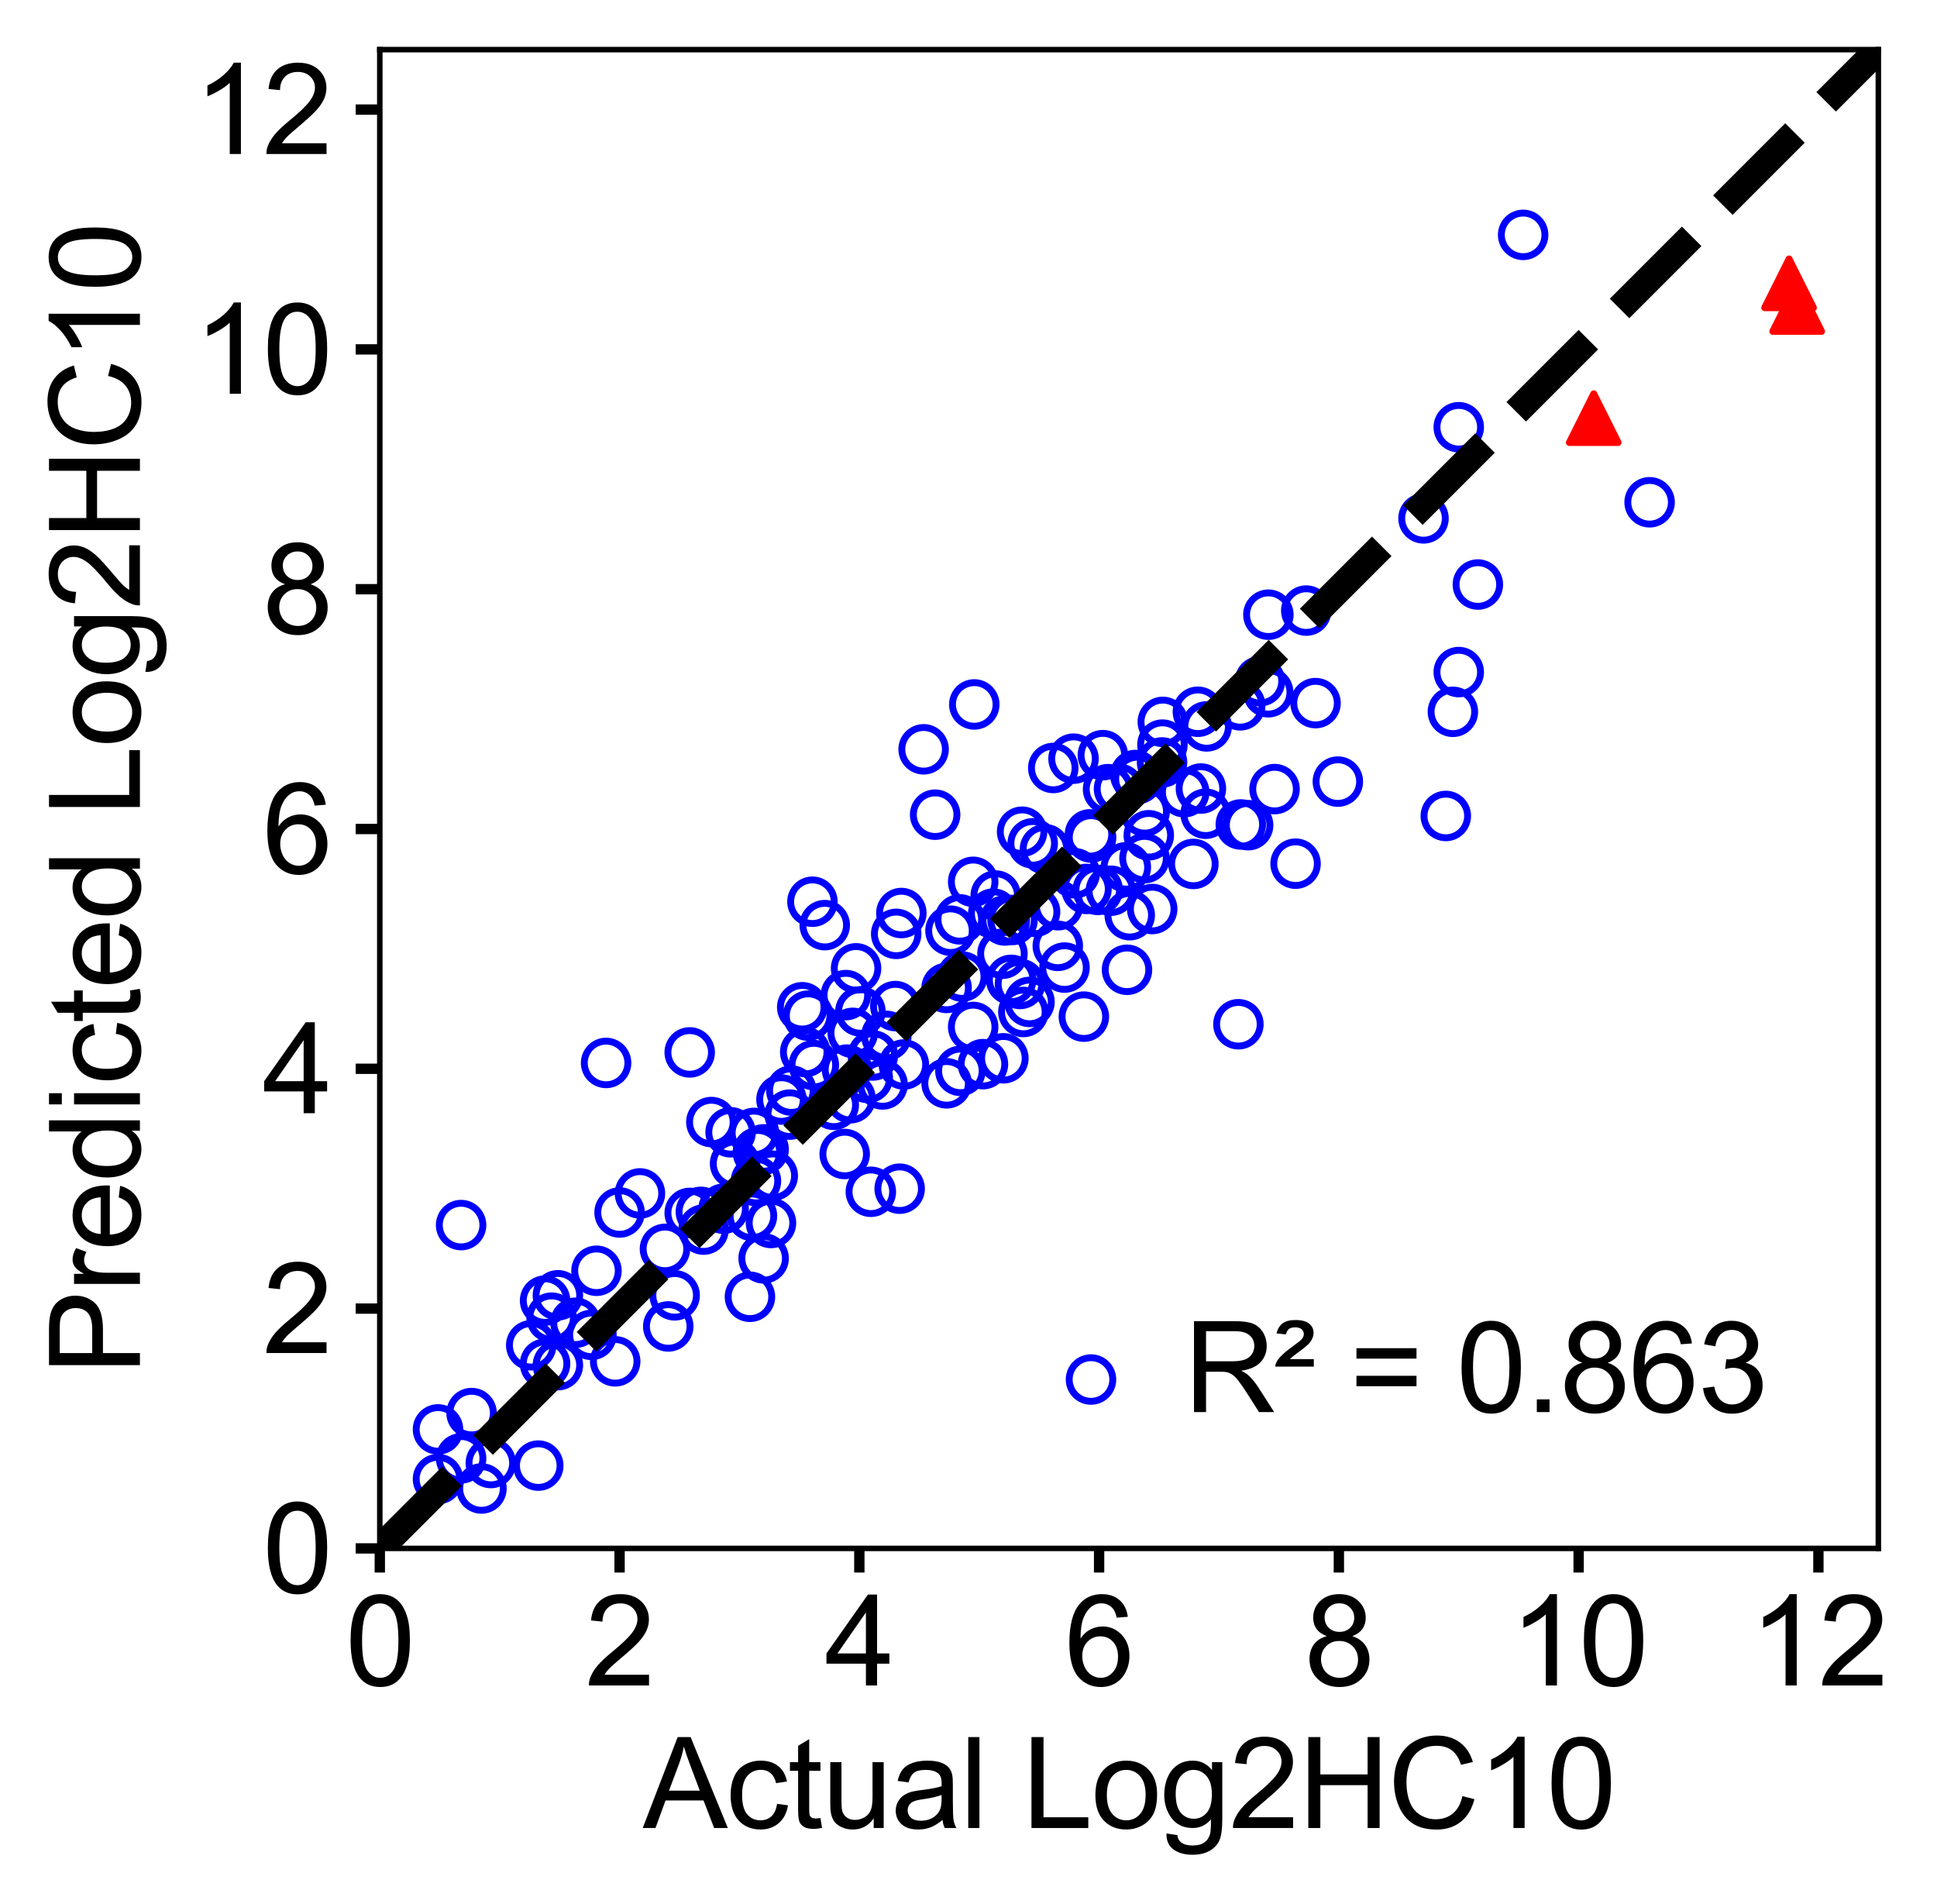 <?xml version="1.0" encoding="utf-8" standalone="no"?>
<!DOCTYPE svg PUBLIC "-//W3C//DTD SVG 1.1//EN"
  "http://www.w3.org/Graphics/SVG/1.1/DTD/svg11.dtd">
<svg height="276.193pt" version="1.1" viewBox="0 0 281.063 276.193" width="281.063pt" xmlns="http://www.w3.org/2000/svg" xmlns:xlink="http://www.w3.org/1999/xlink">
 <defs>
  <style type="text/css">*{stroke-linecap:butt;stroke-linejoin:round;}</style>
 </defs>
 <g id="figure_1">
  <g id="patch_1">
   <path d="M 0 276.193 
L 281.063 276.193 
L 281.063 0 
L 0 0 
z
" style="fill:#ffffff;"/>
  </g>
  <g id="axes_1">
   <g id="patch_2">
    <path d="M 55.111 224.64 
L 272.551 224.64 
L 272.551 7.2 
L 55.111 7.2 
z
" style="fill:#ffffff;"/>
   </g>
   <g id="PathCollection_1">
    <defs>
     <path d="M 0 3.162 
C 0.839 3.162 1.643 2.829 2.236 2.236 
C 2.829 1.643 3.162 0.839 3.162 -0 
C 3.162 -0.839 2.829 -1.643 2.236 -2.236 
C 1.643 -2.829 0.839 -3.162 0 -3.162 
C -0.839 -3.162 -1.643 -2.829 -2.236 -2.236 
C -2.829 -1.643 -3.162 -0.839 -3.162 0 
C -3.162 0.839 -2.829 1.643 -2.236 2.236 
C -1.643 2.829 -0.839 3.162 0 3.162 
z
" id="C0_0_8c7df7392a"/>
    </defs>
    <g clip-path="url(#pe5df6d14c7)">
     <use style="fill:none;stroke:#0000ff;" x="144.479" xlink:href="#C0_0_8c7df7392a" y="129.925"/>
    </g>
    <g clip-path="url(#pe5df6d14c7)">
     <use style="fill:none;stroke:#0000ff;" x="134.017" xlink:href="#C0_0_8c7df7392a" y="108.708"/>
    </g>
    <g clip-path="url(#pe5df6d14c7)">
     <use style="fill:none;stroke:#0000ff;" x="103.218" xlink:href="#C0_0_8c7df7392a" y="162.785"/>
    </g>
    <g clip-path="url(#pe5df6d14c7)">
     <use style="fill:none;stroke:#0000ff;" x="68.428" xlink:href="#C0_0_8c7df7392a" y="205.005"/>
    </g>
    <g clip-path="url(#pe5df6d14c7)">
     <use style="fill:none;stroke:#0000ff;" x="189.54" xlink:href="#C0_0_8c7df7392a" y="88.582"/>
    </g>
    <g clip-path="url(#pe5df6d14c7)">
     <use style="fill:none;stroke:#0000ff;" x="148.49" xlink:href="#C0_0_8c7df7392a" y="146.815"/>
    </g>
    <g clip-path="url(#pe5df6d14c7)">
     <use style="fill:none;stroke:#0000ff;" x="86.551" xlink:href="#C0_0_8c7df7392a" y="184.361"/>
    </g>
    <g clip-path="url(#pe5df6d14c7)">
     <use style="fill:none;stroke:#0000ff;" x="209.791" xlink:href="#C0_0_8c7df7392a" y="118.378"/>
    </g>
    <g clip-path="url(#pe5df6d14c7)">
     <use style="fill:none;stroke:#0000ff;" x="117.887" xlink:href="#C0_0_8c7df7392a" y="130.821"/>
    </g>
    <g clip-path="url(#pe5df6d14c7)">
     <use style="fill:none;stroke:#0000ff;" x="63.555" xlink:href="#C0_0_8c7df7392a" y="214.582"/>
    </g>
    <g clip-path="url(#pe5df6d14c7)">
     <use style="fill:none;stroke:#0000ff;" x="157.27" xlink:href="#C0_0_8c7df7392a" y="147.492"/>
    </g>
    <g clip-path="url(#pe5df6d14c7)">
     <use style="fill:none;stroke:#0000ff;" x="78.106" xlink:href="#C0_0_8c7df7392a" y="212.626"/>
    </g>
    <g clip-path="url(#pe5df6d14c7)">
     <use style="fill:none;stroke:#0000ff;" x="206.553" xlink:href="#C0_0_8c7df7392a" y="75.206"/>
    </g>
    <g clip-path="url(#pe5df6d14c7)">
     <use style="fill:none;stroke:#0000ff;" x="210.816" xlink:href="#C0_0_8c7df7392a" y="103.269"/>
    </g>
    <g clip-path="url(#pe5df6d14c7)">
     <use style="fill:none;stroke:#0000ff;" x="142.63" xlink:href="#C0_0_8c7df7392a" y="154.384"/>
    </g>
    <g clip-path="url(#pe5df6d14c7)">
     <use style="fill:none;stroke:#0000ff;" x="211.668" xlink:href="#C0_0_8c7df7392a" y="61.981"/>
    </g>
    <g clip-path="url(#pe5df6d14c7)">
     <use style="fill:none;stroke:#0000ff;" x="211.668" xlink:href="#C0_0_8c7df7392a" y="97.504"/>
    </g>
    <g clip-path="url(#pe5df6d14c7)">
     <use style="fill:none;stroke:#0000ff;" x="163.927" xlink:href="#C0_0_8c7df7392a" y="132.775"/>
    </g>
    <g clip-path="url(#pe5df6d14c7)">
     <use style="fill:none;stroke:#0000ff;" x="159.286" xlink:href="#C0_0_8c7df7392a" y="129.106"/>
    </g>
    <g clip-path="url(#pe5df6d14c7)">
     <use style="fill:none;stroke:#0000ff;" x="109.689" xlink:href="#C0_0_8c7df7392a" y="171.346"/>
    </g>
    <g clip-path="url(#pe5df6d14c7)">
     <use style="fill:none;stroke:#0000ff;" x="66.906" xlink:href="#C0_0_8c7df7392a" y="211.573"/>
    </g>
    <g clip-path="url(#pe5df6d14c7)">
     <use style="fill:none;stroke:#0000ff;" x="181.108" xlink:href="#C0_0_8c7df7392a" y="119.715"/>
    </g>
    <g clip-path="url(#pe5df6d14c7)">
     <use style="fill:none;stroke:#0000ff;" x="120.98" xlink:href="#C0_0_8c7df7392a" y="160.287"/>
    </g>
    <g clip-path="url(#pe5df6d14c7)">
     <use style="fill:none;stroke:#0000ff;" x="71.219" xlink:href="#C0_0_8c7df7392a" y="212.251"/>
    </g>
    <g clip-path="url(#pe5df6d14c7)">
     <use style="fill:none;stroke:#0000ff;" x="179.694" xlink:href="#C0_0_8c7df7392a" y="148.596"/>
    </g>
    <g clip-path="url(#pe5df6d14c7)">
     <use style="fill:none;stroke:#0000ff;" x="151.627" xlink:href="#C0_0_8c7df7392a" y="123.2"/>
    </g>
    <g clip-path="url(#pe5df6d14c7)">
     <use style="fill:none;stroke:#0000ff;" x="141.371" xlink:href="#C0_0_8c7df7392a" y="102.198"/>
    </g>
    <g clip-path="url(#pe5df6d14c7)">
     <use style="fill:none;stroke:#0000ff;" x="187.99" xlink:href="#C0_0_8c7df7392a" y="125.3"/>
    </g>
    <g clip-path="url(#pe5df6d14c7)">
     <use style="fill:none;stroke:#0000ff;" x="146.923" xlink:href="#C0_0_8c7df7392a" y="133.463"/>
    </g>
    <g clip-path="url(#pe5df6d14c7)">
     <use style="fill:none;stroke:#0000ff;" x="153.537" xlink:href="#C0_0_8c7df7392a" y="131.326"/>
    </g>
    <g clip-path="url(#pe5df6d14c7)">
     <use style="fill:none;stroke:#0000ff;" x="106.661" xlink:href="#C0_0_8c7df7392a" y="168.817"/>
    </g>
    <g clip-path="url(#pe5df6d14c7)">
     <use style="fill:none;stroke:#0000ff;" x="118.092" xlink:href="#C0_0_8c7df7392a" y="154.521"/>
    </g>
    <g clip-path="url(#pe5df6d14c7)">
     <use style="fill:none;stroke:#0000ff;" x="139.356" xlink:href="#C0_0_8c7df7392a" y="155.361"/>
    </g>
    <g clip-path="url(#pe5df6d14c7)">
     <use style="fill:none;stroke:#0000ff;" x="137.916" xlink:href="#C0_0_8c7df7392a" y="135.023"/>
    </g>
    <g clip-path="url(#pe5df6d14c7)">
     <use style="fill:none;stroke:#0000ff;" x="158.154" xlink:href="#C0_0_8c7df7392a" y="121.044"/>
    </g>
    <g clip-path="url(#pe5df6d14c7)">
     <use style="fill:none;stroke:#0000ff;" x="79.091" xlink:href="#C0_0_8c7df7392a" y="188.685"/>
    </g>
    <g clip-path="url(#pe5df6d14c7)">
     <use style="fill:none;stroke:#0000ff;" x="89.266" xlink:href="#C0_0_8c7df7392a" y="197.501"/>
    </g>
    <g clip-path="url(#pe5df6d14c7)">
     <use style="fill:none;stroke:#0000ff;" x="137.354" xlink:href="#C0_0_8c7df7392a" y="143.328"/>
    </g>
    <g clip-path="url(#pe5df6d14c7)">
     <use style="fill:none;stroke:#0000ff;" x="119.673" xlink:href="#C0_0_8c7df7392a" y="134.217"/>
    </g>
    <g clip-path="url(#pe5df6d14c7)">
     <use style="fill:none;stroke:#0000ff;" x="126.361" xlink:href="#C0_0_8c7df7392a" y="172.901"/>
    </g>
    <g clip-path="url(#pe5df6d14c7)">
     <use style="fill:none;stroke:#0000ff;" x="174.942" xlink:href="#C0_0_8c7df7392a" y="118.055"/>
    </g>
    <g clip-path="url(#pe5df6d14c7)">
     <use style="fill:none;stroke:#0000ff;" x="166.692" xlink:href="#C0_0_8c7df7392a" y="121.178"/>
    </g>
    <g clip-path="url(#pe5df6d14c7)">
     <use style="fill:none;stroke:#0000ff;" x="160.026" xlink:href="#C0_0_8c7df7392a" y="109.556"/>
    </g>
    <g clip-path="url(#pe5df6d14c7)">
     <use style="fill:none;stroke:#0000ff;" x="149.85" xlink:href="#C0_0_8c7df7392a" y="122.347"/>
    </g>
    <g clip-path="url(#pe5df6d14c7)">
     <use style="fill:none;stroke:#0000ff;" x="145.798" xlink:href="#C0_0_8c7df7392a" y="133.54"/>
    </g>
    <g clip-path="url(#pe5df6d14c7)">
     <use style="fill:none;stroke:#0000ff;" x="131.155" xlink:href="#C0_0_8c7df7392a" y="154.435"/>
    </g>
    <g clip-path="url(#pe5df6d14c7)">
     <use style="fill:none;stroke:#0000ff;" x="184.014" xlink:href="#C0_0_8c7df7392a" y="100.431"/>
    </g>
    <g clip-path="url(#pe5df6d14c7)">
     <use style="fill:none;stroke:#0000ff;" x="179.955" xlink:href="#C0_0_8c7df7392a" y="102.327"/>
    </g>
    <g clip-path="url(#pe5df6d14c7)">
     <use style="fill:none;stroke:#0000ff;" x="152.831" xlink:href="#C0_0_8c7df7392a" y="111.418"/>
    </g>
    <g clip-path="url(#pe5df6d14c7)">
     <use style="fill:none;stroke:#0000ff;" x="128.063" xlink:href="#C0_0_8c7df7392a" y="157.328"/>
    </g>
    <g clip-path="url(#pe5df6d14c7)">
     <use style="fill:none;stroke:#0000ff;" x="214.44" xlink:href="#C0_0_8c7df7392a" y="84.802"/>
    </g>
    <g clip-path="url(#pe5df6d14c7)">
     <use style="fill:none;stroke:#0000ff;" x="239.361" xlink:href="#C0_0_8c7df7392a" y="72.868"/>
    </g>
    <g clip-path="url(#pe5df6d14c7)">
     <use style="fill:none;stroke:#0000ff;" x="221.01" xlink:href="#C0_0_8c7df7392a" y="34.074"/>
    </g>
    <g clip-path="url(#pe5df6d14c7)">
     <use style="fill:none;stroke:#0000ff;" x="144.12" xlink:href="#C0_0_8c7df7392a" y="132.546"/>
    </g>
    <g clip-path="url(#pe5df6d14c7)">
     <use style="fill:none;stroke:#0000ff;" x="117.262" xlink:href="#C0_0_8c7df7392a" y="147.349"/>
    </g>
    <g clip-path="url(#pe5df6d14c7)">
     <use style="fill:none;stroke:#0000ff;" x="130.789" xlink:href="#C0_0_8c7df7392a" y="132.461"/>
    </g>
    <g clip-path="url(#pe5df6d14c7)">
     <use style="fill:none;stroke:#0000ff;" x="124.217" xlink:href="#C0_0_8c7df7392a" y="140.485"/>
    </g>
    <g clip-path="url(#pe5df6d14c7)">
     <use style="fill:none;stroke:#0000ff;" x="114.595" xlink:href="#C0_0_8c7df7392a" y="161.706"/>
    </g>
    <g clip-path="url(#pe5df6d14c7)">
     <use style="fill:none;stroke:#0000ff;" x="153.487" xlink:href="#C0_0_8c7df7392a" y="137.224"/>
    </g>
    <g clip-path="url(#pe5df6d14c7)">
     <use style="fill:none;stroke:#0000ff;" x="100.077" xlink:href="#C0_0_8c7df7392a" y="175.968"/>
    </g>
    <g clip-path="url(#pe5df6d14c7)">
     <use style="fill:none;stroke:#0000ff;" x="110.804" xlink:href="#C0_0_8c7df7392a" y="182.56"/>
    </g>
    <g clip-path="url(#pe5df6d14c7)">
     <use style="fill:none;stroke:#0000ff;" x="161.188" xlink:href="#C0_0_8c7df7392a" y="129.226"/>
    </g>
    <g clip-path="url(#pe5df6d14c7)">
     <use style="fill:none;stroke:#0000ff;" x="173.165" xlink:href="#C0_0_8c7df7392a" y="125.337"/>
    </g>
    <g clip-path="url(#pe5df6d14c7)">
     <use style="fill:none;stroke:#0000ff;" x="171.835" xlink:href="#C0_0_8c7df7392a" y="114.936"/>
    </g>
    <g clip-path="url(#pe5df6d14c7)">
     <use style="fill:none;stroke:#0000ff;" x="168.617" xlink:href="#C0_0_8c7df7392a" y="110.616"/>
    </g>
    <g clip-path="url(#pe5df6d14c7)">
     <use style="fill:none;stroke:#0000ff;" x="148.307" xlink:href="#C0_0_8c7df7392a" y="120.663"/>
    </g>
    <g clip-path="url(#pe5df6d14c7)">
     <use style="fill:none;stroke:#0000ff;" x="125.916" xlink:href="#C0_0_8c7df7392a" y="156.386"/>
    </g>
    <g clip-path="url(#pe5df6d14c7)">
     <use style="fill:none;stroke:#0000ff;" x="110.804" xlink:href="#C0_0_8c7df7392a" y="166.748"/>
    </g>
    <g clip-path="url(#pe5df6d14c7)">
     <use style="fill:none;stroke:#0000ff;" x="137.354" xlink:href="#C0_0_8c7df7392a" y="157.169"/>
    </g>
    <g clip-path="url(#pe5df6d14c7)">
     <use style="fill:none;stroke:#0000ff;" x="190.888" xlink:href="#C0_0_8c7df7392a" y="102.006"/>
    </g>
    <g clip-path="url(#pe5df6d14c7)">
     <use style="fill:none;stroke:#0000ff;" x="113.394" xlink:href="#C0_0_8c7df7392a" y="159.518"/>
    </g>
    <g clip-path="url(#pe5df6d14c7)">
     <use style="fill:none;stroke:#0000ff;" x="66.906" xlink:href="#C0_0_8c7df7392a" y="177.732"/>
    </g>
    <g clip-path="url(#pe5df6d14c7)">
     <use style="fill:none;stroke:#0000ff;" x="116.404" xlink:href="#C0_0_8c7df7392a" y="146.128"/>
    </g>
    <g clip-path="url(#pe5df6d14c7)">
     <use style="fill:none;stroke:#0000ff;" x="184.941" xlink:href="#C0_0_8c7df7392a" y="114.481"/>
    </g>
    <g clip-path="url(#pe5df6d14c7)">
     <use style="fill:none;stroke:#0000ff;" x="168.726" xlink:href="#C0_0_8c7df7392a" y="104.731"/>
    </g>
    <g clip-path="url(#pe5df6d14c7)">
     <use style="fill:none;stroke:#0000ff;" x="104.999" xlink:href="#C0_0_8c7df7392a" y="175.359"/>
    </g>
    <g clip-path="url(#pe5df6d14c7)">
     <use style="fill:none;stroke:#0000ff;" x="92.858" xlink:href="#C0_0_8c7df7392a" y="173.14"/>
    </g>
    <g clip-path="url(#pe5df6d14c7)">
     <use style="fill:none;stroke:#0000ff;" x="100.077" xlink:href="#C0_0_8c7df7392a" y="152.681"/>
    </g>
    <g clip-path="url(#pe5df6d14c7)">
     <use style="fill:none;stroke:#0000ff;" x="63.555" xlink:href="#C0_0_8c7df7392a" y="207.376"/>
    </g>
    <g clip-path="url(#pe5df6d14c7)">
     <use style="fill:none;stroke:#0000ff;" x="130.542" xlink:href="#C0_0_8c7df7392a" y="172.453"/>
    </g>
    <g clip-path="url(#pe5df6d14c7)">
     <use style="fill:none;stroke:#0000ff;" x="69.862" xlink:href="#C0_0_8c7df7392a" y="215.946"/>
    </g>
    <g clip-path="url(#pe5df6d14c7)">
     <use style="fill:none;stroke:#0000ff;" x="123.733" xlink:href="#C0_0_8c7df7392a" y="149.846"/>
    </g>
    <g clip-path="url(#pe5df6d14c7)">
     <use style="fill:none;stroke:#0000ff;" x="122.565" xlink:href="#C0_0_8c7df7392a" y="167.42"/>
    </g>
    <g clip-path="url(#pe5df6d14c7)">
     <use style="fill:none;stroke:#0000ff;" x="96.964" xlink:href="#C0_0_8c7df7392a" y="192.437"/>
    </g>
    <g clip-path="url(#pe5df6d14c7)">
     <use style="fill:none;stroke:#0000ff;" x="162.369" xlink:href="#C0_0_8c7df7392a" y="114.441"/>
    </g>
    <g clip-path="url(#pe5df6d14c7)">
     <use style="fill:none;stroke:#0000ff;" x="154.464" xlink:href="#C0_0_8c7df7392a" y="140.373"/>
    </g>
    <g clip-path="url(#pe5df6d14c7)">
     <use style="fill:none;stroke:#0000ff;" x="80.951" xlink:href="#C0_0_8c7df7392a" y="198.055"/>
    </g>
    <g clip-path="url(#pe5df6d14c7)">
     <use style="fill:none;stroke:#0000ff;" x="80.951" xlink:href="#C0_0_8c7df7392a" y="187.916"/>
    </g>
    <g clip-path="url(#pe5df6d14c7)">
     <use style="fill:none;stroke:#0000ff;" x="79.091" xlink:href="#C0_0_8c7df7392a" y="197.85"/>
    </g>
    <g clip-path="url(#pe5df6d14c7)">
     <use style="fill:none;stroke:#0000ff;" x="141.209" xlink:href="#C0_0_8c7df7392a" y="127.934"/>
    </g>
    <g clip-path="url(#pe5df6d14c7)">
     <use style="fill:none;stroke:#0000ff;" x="122.905" xlink:href="#C0_0_8c7df7392a" y="155.173"/>
    </g>
    <g clip-path="url(#pe5df6d14c7)">
     <use style="fill:none;stroke:#0000ff;" x="109.972" xlink:href="#C0_0_8c7df7392a" y="167.169"/>
    </g>
    <g clip-path="url(#pe5df6d14c7)">
     <use style="fill:none;stroke:#0000ff;" x="124.848" xlink:href="#C0_0_8c7df7392a" y="146.736"/>
    </g>
    <g clip-path="url(#pe5df6d14c7)">
     <use style="fill:none;stroke:#0000ff;" x="109.402" xlink:href="#C0_0_8c7df7392a" y="164.362"/>
    </g>
    <g clip-path="url(#pe5df6d14c7)">
     <use style="fill:none;stroke:#0000ff;" x="89.902" xlink:href="#C0_0_8c7df7392a" y="175.906"/>
    </g>
    <g clip-path="url(#pe5df6d14c7)">
     <use style="fill:none;stroke:#0000ff;" x="146.728" xlink:href="#C0_0_8c7df7392a" y="142.155"/>
    </g>
    <g clip-path="url(#pe5df6d14c7)">
     <use style="fill:none;stroke:#0000ff;" x="128.605" xlink:href="#C0_0_8c7df7392a" y="150.28"/>
    </g>
    <g clip-path="url(#pe5df6d14c7)">
     <use style="fill:none;stroke:#0000ff;" x="101.697" xlink:href="#C0_0_8c7df7392a" y="175.814"/>
    </g>
    <g clip-path="url(#pe5df6d14c7)">
     <use style="fill:none;stroke:#0000ff;" x="155.951" xlink:href="#C0_0_8c7df7392a" y="126.692"/>
    </g>
    <g clip-path="url(#pe5df6d14c7)">
     <use style="fill:none;stroke:#0000ff;" x="165.051" xlink:href="#C0_0_8c7df7392a" y="113.015"/>
    </g>
    <g clip-path="url(#pe5df6d14c7)">
     <use style="fill:none;stroke:#0000ff;" x="139.617" xlink:href="#C0_0_8c7df7392a" y="141.68"/>
    </g>
    <g clip-path="url(#pe5df6d14c7)">
     <use style="fill:none;stroke:#0000ff;" x="126.652" xlink:href="#C0_0_8c7df7392a" y="153.129"/>
    </g>
    <g clip-path="url(#pe5df6d14c7)">
     <use style="fill:none;stroke:#0000ff;" x="109.112" xlink:href="#C0_0_8c7df7392a" y="176.395"/>
    </g>
    <g clip-path="url(#pe5df6d14c7)">
     <use style="fill:none;stroke:#0000ff;" x="85.823" xlink:href="#C0_0_8c7df7392a" y="193.66"/>
    </g>
    <g clip-path="url(#pe5df6d14c7)">
     <use style="fill:none;stroke:#0000ff;" x="129.913" xlink:href="#C0_0_8c7df7392a" y="145.962"/>
    </g>
    <g clip-path="url(#pe5df6d14c7)">
     <use style="fill:none;stroke:#0000ff;" x="123.405" xlink:href="#C0_0_8c7df7392a" y="159.327"/>
    </g>
    <g clip-path="url(#pe5df6d14c7)">
     <use style="fill:none;stroke:#0000ff;" x="106.01" xlink:href="#C0_0_8c7df7392a" y="164.269"/>
    </g>
    <g clip-path="url(#pe5df6d14c7)">
     <use style="fill:none;stroke:#0000ff;" x="102.086" xlink:href="#C0_0_8c7df7392a" y="178.389"/>
    </g>
    <g clip-path="url(#pe5df6d14c7)">
     <use style="fill:none;stroke:#0000ff;" x="83.505" xlink:href="#C0_0_8c7df7392a" y="191.9"/>
    </g>
    <g clip-path="url(#pe5df6d14c7)">
     <use style="fill:none;stroke:#0000ff;" x="108.818" xlink:href="#C0_0_8c7df7392a" y="188.136"/>
    </g>
    <g clip-path="url(#pe5df6d14c7)">
     <use style="fill:none;stroke:#0000ff;" x="96.486" xlink:href="#C0_0_8c7df7392a" y="181.185"/>
    </g>
    <g clip-path="url(#pe5df6d14c7)">
     <use style="fill:none;stroke:#0000ff;" x="112.132" xlink:href="#C0_0_8c7df7392a" y="170.575"/>
    </g>
    <g clip-path="url(#pe5df6d14c7)">
     <use style="fill:none;stroke:#0000ff;" x="97.894" xlink:href="#C0_0_8c7df7392a" y="187.925"/>
    </g>
    <g clip-path="url(#pe5df6d14c7)">
     <use style="fill:none;stroke:#0000ff;" x="111.872" xlink:href="#C0_0_8c7df7392a" y="177.426"/>
    </g>
    <g clip-path="url(#pe5df6d14c7)">
     <use style="fill:none;stroke:#0000ff;" x="147.999" xlink:href="#C0_0_8c7df7392a" y="142.753"/>
    </g>
    <g clip-path="url(#pe5df6d14c7)">
     <use style="fill:none;stroke:#0000ff;" x="166.067" xlink:href="#C0_0_8c7df7392a" y="124.499"/>
    </g>
    <g clip-path="url(#pe5df6d14c7)">
     <use style="fill:none;stroke:#0000ff;" x="174.255" xlink:href="#C0_0_8c7df7392a" y="114.4"/>
    </g>
    <g clip-path="url(#pe5df6d14c7)">
     <use style="fill:none;stroke:#0000ff;" x="168.672" xlink:href="#C0_0_8c7df7392a" y="108.029"/>
    </g>
    <g clip-path="url(#pe5df6d14c7)">
     <use style="fill:none;stroke:#0000ff;" x="166.097" xlink:href="#C0_0_8c7df7392a" y="117.704"/>
    </g>
    <g clip-path="url(#pe5df6d14c7)">
     <use style="fill:none;stroke:#0000ff;" x="173.816" xlink:href="#C0_0_8c7df7392a" y="103.259"/>
    </g>
    <g clip-path="url(#pe5df6d14c7)">
     <use style="fill:none;stroke:#0000ff;" x="149.385" xlink:href="#C0_0_8c7df7392a" y="145.358"/>
    </g>
    <g clip-path="url(#pe5df6d14c7)">
     <use style="fill:none;stroke:#0000ff;" x="163.53" xlink:href="#C0_0_8c7df7392a" y="140.694"/>
    </g>
    <g clip-path="url(#pe5df6d14c7)">
     <use style="fill:none;stroke:#0000ff;" x="167.188" xlink:href="#C0_0_8c7df7392a" y="131.878"/>
    </g>
    <g clip-path="url(#pe5df6d14c7)">
     <use style="fill:none;stroke:#0000ff;" x="150.193" xlink:href="#C0_0_8c7df7392a" y="132.287"/>
    </g>
    <g clip-path="url(#pe5df6d14c7)">
     <use style="fill:none;stroke:#0000ff;" x="180.042" xlink:href="#C0_0_8c7df7392a" y="119.611"/>
    </g>
    <g clip-path="url(#pe5df6d14c7)">
     <use style="fill:none;stroke:#0000ff;" x="184.043" xlink:href="#C0_0_8c7df7392a" y="89.18"/>
    </g>
    <g clip-path="url(#pe5df6d14c7)">
     <use style="fill:none;stroke:#0000ff;" x="163.362" xlink:href="#C0_0_8c7df7392a" y="125.827"/>
    </g>
    <g clip-path="url(#pe5df6d14c7)">
     <use style="fill:none;stroke:#0000ff;" x="164.735" xlink:href="#C0_0_8c7df7392a" y="112.439"/>
    </g>
    <g clip-path="url(#pe5df6d14c7)">
     <use style="fill:none;stroke:#0000ff;" x="175.09" xlink:href="#C0_0_8c7df7392a" y="105.385"/>
    </g>
    <g clip-path="url(#pe5df6d14c7)">
     <use style="fill:none;stroke:#0000ff;" x="157.653" xlink:href="#C0_0_8c7df7392a" y="128.965"/>
    </g>
    <g clip-path="url(#pe5df6d14c7)">
     <use style="fill:none;stroke:#0000ff;" x="155.77" xlink:href="#C0_0_8c7df7392a" y="110.066"/>
    </g>
    <g clip-path="url(#pe5df6d14c7)">
     <use style="fill:none;stroke:#0000ff;" x="139.268" xlink:href="#C0_0_8c7df7392a" y="133.377"/>
    </g>
    <g clip-path="url(#pe5df6d14c7)">
     <use style="fill:none;stroke:#0000ff;" x="182.82" xlink:href="#C0_0_8c7df7392a" y="98.827"/>
    </g>
    <g clip-path="url(#pe5df6d14c7)">
     <use style="fill:none;stroke:#0000ff;" x="158.319" xlink:href="#C0_0_8c7df7392a" y="121.499"/>
    </g>
    <g clip-path="url(#pe5df6d14c7)">
     <use style="fill:none;stroke:#0000ff;" x="160.781" xlink:href="#C0_0_8c7df7392a" y="114.492"/>
    </g>
    <g clip-path="url(#pe5df6d14c7)">
     <use style="fill:none;stroke:#0000ff;" x="130.04" xlink:href="#C0_0_8c7df7392a" y="135.486"/>
    </g>
    <g clip-path="url(#pe5df6d14c7)">
     <use style="fill:none;stroke:#0000ff;" x="116.837" xlink:href="#C0_0_8c7df7392a" y="152.634"/>
    </g>
    <g clip-path="url(#pe5df6d14c7)">
     <use style="fill:none;stroke:#0000ff;" x="77.082" xlink:href="#C0_0_8c7df7392a" y="195.167"/>
    </g>
    <g clip-path="url(#pe5df6d14c7)">
     <use style="fill:none;stroke:#0000ff;" x="80.038" xlink:href="#C0_0_8c7df7392a" y="191.164"/>
    </g>
    <g clip-path="url(#pe5df6d14c7)">
     <use style="fill:none;stroke:#0000ff;" x="135.69" xlink:href="#C0_0_8c7df7392a" y="118.193"/>
    </g>
    <g clip-path="url(#pe5df6d14c7)">
     <use style="fill:none;stroke:#0000ff;" x="114.828" xlink:href="#C0_0_8c7df7392a" y="158.219"/>
    </g>
    <g clip-path="url(#pe5df6d14c7)">
     <use style="fill:none;stroke:#0000ff;" x="122.736" xlink:href="#C0_0_8c7df7392a" y="144.367"/>
    </g>
    <g clip-path="url(#pe5df6d14c7)">
     <use style="fill:none;stroke:#0000ff;" x="194.125" xlink:href="#C0_0_8c7df7392a" y="113.394"/>
    </g>
    <g clip-path="url(#pe5df6d14c7)">
     <use style="fill:none;stroke:#0000ff;" x="141.209" xlink:href="#C0_0_8c7df7392a" y="148.99"/>
    </g>
    <g clip-path="url(#pe5df6d14c7)">
     <use style="fill:none;stroke:#0000ff;" x="145.458" xlink:href="#C0_0_8c7df7392a" y="138.367"/>
    </g>
    <g clip-path="url(#pe5df6d14c7)">
     <use style="fill:none;stroke:#0000ff;" x="87.945" xlink:href="#C0_0_8c7df7392a" y="154.21"/>
    </g>
    <g clip-path="url(#pe5df6d14c7)">
     <use style="fill:none;stroke:#0000ff;" x="145.595" xlink:href="#C0_0_8c7df7392a" y="153.534"/>
    </g>
   </g>
   <g id="PathCollection_2">
    <defs>
     <path d="M 0 -3.536 
L -3.536 3.536 
L 3.536 3.536 
z
" id="m71ae7c12cb" style="stroke:#ff0000;"/>
    </defs>
    <g clip-path="url(#pe5df6d14c7)">
     <use style="fill:#ff0000;stroke:#ff0000;" x="231.256" xlink:href="#m71ae7c12cb" y="60.664"/>
     <use style="fill:#ff0000;stroke:#ff0000;" x="260.774" xlink:href="#m71ae7c12cb" y="44.534"/>
     <use style="fill:#ff0000;stroke:#ff0000;" x="259.597" xlink:href="#m71ae7c12cb" y="41.103"/>
    </g>
   </g>
   <g id="matplotlib.axis_1">
    <g id="xtick_1">
     <g id="line2d_1">
      <defs>
       <path d="M 0 0 
L 0 3.5 
" id="m4a4224cbb9" style="stroke:#000000;stroke-width:1.5;"/>
      </defs>
      <g>
       <use style="stroke:#000000;stroke-width:1.5;" x="55.111" xlink:href="#m4a4224cbb9" y="224.64"/>
      </g>
     </g>
     <g id="text_1">
      <!-- 0 -->
      <g transform="translate(50.106 244.524)scale(0.18 -0.18)">
       <defs>
        <path d="M 266 2259 
Q 266 3072 433 3567 
Q 600 4063 929 4331 
Q 1259 4600 1759 4600 
Q 2128 4600 2406 4451 
Q 2684 4303 2865 4023 
Q 3047 3744 3150 3342 
Q 3253 2941 3253 2259 
Q 3253 1453 3087 958 
Q 2922 463 2592 192 
Q 2263 -78 1759 -78 
Q 1097 -78 719 397 
Q 266 969 266 2259 
z
M 844 2259 
Q 844 1131 1108 757 
Q 1372 384 1759 384 
Q 2147 384 2411 759 
Q 2675 1134 2675 2259 
Q 2675 3391 2411 3762 
Q 2147 4134 1753 4134 
Q 1366 4134 1134 3806 
Q 844 3388 844 2259 
z
" id="ArialMT-30" transform="scale(0.016)"/>
       </defs>
       <use xlink:href="#ArialMT-30"/>
      </g>
     </g>
    </g>
    <g id="xtick_2">
     <g id="line2d_2">
      <g>
       <use style="stroke:#000000;stroke-width:1.5;" x="89.902" xlink:href="#m4a4224cbb9" y="224.64"/>
      </g>
     </g>
     <g id="text_2">
      <!-- 2 -->
      <g transform="translate(84.897 244.524)scale(0.18 -0.18)">
       <defs>
        <path d="M 3222 541 
L 3222 0 
L 194 0 
Q 188 203 259 391 
Q 375 700 629 1000 
Q 884 1300 1366 1694 
Q 2113 2306 2375 2664 
Q 2638 3022 2638 3341 
Q 2638 3675 2398 3904 
Q 2159 4134 1775 4134 
Q 1369 4134 1125 3890 
Q 881 3647 878 3216 
L 300 3275 
Q 359 3922 746 4261 
Q 1134 4600 1788 4600 
Q 2447 4600 2831 4234 
Q 3216 3869 3216 3328 
Q 3216 3053 3103 2787 
Q 2991 2522 2730 2228 
Q 2469 1934 1863 1422 
Q 1356 997 1212 845 
Q 1069 694 975 541 
L 3222 541 
z
" id="ArialMT-32" transform="scale(0.016)"/>
       </defs>
       <use xlink:href="#ArialMT-32"/>
      </g>
     </g>
    </g>
    <g id="xtick_3">
     <g id="line2d_3">
      <g>
       <use style="stroke:#000000;stroke-width:1.5;" x="124.692" xlink:href="#m4a4224cbb9" y="224.64"/>
      </g>
     </g>
     <g id="text_3">
      <!-- 4 -->
      <g transform="translate(119.687 244.524)scale(0.18 -0.18)">
       <defs>
        <path d="M 2069 0 
L 2069 1097 
L 81 1097 
L 81 1613 
L 2172 4581 
L 2631 4581 
L 2631 1613 
L 3250 1613 
L 3250 1097 
L 2631 1097 
L 2631 0 
L 2069 0 
z
M 2069 1613 
L 2069 3678 
L 634 1613 
L 2069 1613 
z
" id="ArialMT-34" transform="scale(0.016)"/>
       </defs>
       <use xlink:href="#ArialMT-34"/>
      </g>
     </g>
    </g>
    <g id="xtick_4">
     <g id="line2d_4">
      <g>
       <use style="stroke:#000000;stroke-width:1.5;" x="159.482" xlink:href="#m4a4224cbb9" y="224.64"/>
      </g>
     </g>
     <g id="text_4">
      <!-- 6 -->
      <g transform="translate(154.478 244.524)scale(0.18 -0.18)">
       <defs>
        <path d="M 3184 3459 
L 2625 3416 
Q 2550 3747 2413 3897 
Q 2184 4138 1850 4138 
Q 1581 4138 1378 3988 
Q 1113 3794 959 3422 
Q 806 3050 800 2363 
Q 1003 2672 1297 2822 
Q 1591 2972 1913 2972 
Q 2475 2972 2870 2558 
Q 3266 2144 3266 1488 
Q 3266 1056 3080 686 
Q 2894 316 2569 119 
Q 2244 -78 1831 -78 
Q 1128 -78 684 439 
Q 241 956 241 2144 
Q 241 3472 731 4075 
Q 1159 4600 1884 4600 
Q 2425 4600 2770 4297 
Q 3116 3994 3184 3459 
z
M 888 1484 
Q 888 1194 1011 928 
Q 1134 663 1356 523 
Q 1578 384 1822 384 
Q 2178 384 2434 671 
Q 2691 959 2691 1453 
Q 2691 1928 2437 2201 
Q 2184 2475 1800 2475 
Q 1419 2475 1153 2201 
Q 888 1928 888 1484 
z
" id="ArialMT-36" transform="scale(0.016)"/>
       </defs>
       <use xlink:href="#ArialMT-36"/>
      </g>
     </g>
    </g>
    <g id="xtick_5">
     <g id="line2d_5">
      <g>
       <use style="stroke:#000000;stroke-width:1.5;" x="194.273" xlink:href="#m4a4224cbb9" y="224.64"/>
      </g>
     </g>
     <g id="text_5">
      <!-- 8 -->
      <g transform="translate(189.268 244.524)scale(0.18 -0.18)">
       <defs>
        <path d="M 1131 2484 
Q 781 2613 612 2850 
Q 444 3088 444 3419 
Q 444 3919 803 4259 
Q 1163 4600 1759 4600 
Q 2359 4600 2725 4251 
Q 3091 3903 3091 3403 
Q 3091 3084 2923 2848 
Q 2756 2613 2416 2484 
Q 2838 2347 3058 2040 
Q 3278 1734 3278 1309 
Q 3278 722 2862 322 
Q 2447 -78 1769 -78 
Q 1091 -78 675 323 
Q 259 725 259 1325 
Q 259 1772 486 2073 
Q 713 2375 1131 2484 
z
M 1019 3438 
Q 1019 3113 1228 2906 
Q 1438 2700 1772 2700 
Q 2097 2700 2305 2904 
Q 2513 3109 2513 3406 
Q 2513 3716 2298 3927 
Q 2084 4138 1766 4138 
Q 1444 4138 1231 3931 
Q 1019 3725 1019 3438 
z
M 838 1322 
Q 838 1081 952 856 
Q 1066 631 1291 507 
Q 1516 384 1775 384 
Q 2178 384 2440 643 
Q 2703 903 2703 1303 
Q 2703 1709 2433 1975 
Q 2163 2241 1756 2241 
Q 1359 2241 1098 1978 
Q 838 1716 838 1322 
z
" id="ArialMT-38" transform="scale(0.016)"/>
       </defs>
       <use xlink:href="#ArialMT-38"/>
      </g>
     </g>
    </g>
    <g id="xtick_6">
     <g id="line2d_6">
      <g>
       <use style="stroke:#000000;stroke-width:1.5;" x="229.063" xlink:href="#m4a4224cbb9" y="224.64"/>
      </g>
     </g>
     <g id="text_6">
      <!-- 10 -->
      <g transform="translate(219.054 244.524)scale(0.18 -0.18)">
       <defs>
        <path d="M 2384 0 
L 1822 0 
L 1822 3584 
Q 1619 3391 1289 3197 
Q 959 3003 697 2906 
L 697 3450 
Q 1169 3672 1522 3987 
Q 1875 4303 2022 4600 
L 2384 4600 
L 2384 0 
z
" id="ArialMT-31" transform="scale(0.016)"/>
       </defs>
       <use xlink:href="#ArialMT-31"/>
       <use x="55.615" xlink:href="#ArialMT-30"/>
      </g>
     </g>
    </g>
    <g id="xtick_7">
     <g id="line2d_7">
      <g>
       <use style="stroke:#000000;stroke-width:1.5;" x="263.854" xlink:href="#m4a4224cbb9" y="224.64"/>
      </g>
     </g>
     <g id="text_7">
      <!-- 12 -->
      <g transform="translate(253.844 244.524)scale(0.18 -0.18)">
       <use xlink:href="#ArialMT-31"/>
       <use x="55.615" xlink:href="#ArialMT-32"/>
      </g>
     </g>
    </g>
    <g id="text_8">
     <!-- Actual Log2HC10 -->
     <g transform="translate(93.29 265.205)scale(0.18 -0.18)">
      <defs>
       <path d="M -9 0 
L 1750 4581 
L 2403 4581 
L 4278 0 
L 3588 0 
L 3053 1388 
L 1138 1388 
L 634 0 
L -9 0 
z
M 1313 1881 
L 2866 1881 
L 2388 3150 
Q 2169 3728 2063 4100 
Q 1975 3659 1816 3225 
L 1313 1881 
z
" id="ArialMT-41" transform="scale(0.016)"/>
       <path d="M 2588 1216 
L 3141 1144 
Q 3050 572 2676 248 
Q 2303 -75 1759 -75 
Q 1078 -75 664 370 
Q 250 816 250 1647 
Q 250 2184 428 2587 
Q 606 2991 970 3192 
Q 1334 3394 1763 3394 
Q 2303 3394 2647 3120 
Q 2991 2847 3088 2344 
L 2541 2259 
Q 2463 2594 2264 2762 
Q 2066 2931 1784 2931 
Q 1359 2931 1093 2626 
Q 828 2322 828 1663 
Q 828 994 1084 691 
Q 1341 388 1753 388 
Q 2084 388 2306 591 
Q 2528 794 2588 1216 
z
" id="ArialMT-63" transform="scale(0.016)"/>
       <path d="M 1650 503 
L 1731 6 
Q 1494 -44 1306 -44 
Q 1000 -44 831 53 
Q 663 150 594 308 
Q 525 466 525 972 
L 525 2881 
L 113 2881 
L 113 3319 
L 525 3319 
L 525 4141 
L 1084 4478 
L 1084 3319 
L 1650 3319 
L 1650 2881 
L 1084 2881 
L 1084 941 
Q 1084 700 1114 631 
Q 1144 563 1211 522 
Q 1278 481 1403 481 
Q 1497 481 1650 503 
z
" id="ArialMT-74" transform="scale(0.016)"/>
       <path d="M 2597 0 
L 2597 488 
Q 2209 -75 1544 -75 
Q 1250 -75 995 37 
Q 741 150 617 320 
Q 494 491 444 738 
Q 409 903 409 1263 
L 409 3319 
L 972 3319 
L 972 1478 
Q 972 1038 1006 884 
Q 1059 663 1231 536 
Q 1403 409 1656 409 
Q 1909 409 2131 539 
Q 2353 669 2445 892 
Q 2538 1116 2538 1541 
L 2538 3319 
L 3100 3319 
L 3100 0 
L 2597 0 
z
" id="ArialMT-75" transform="scale(0.016)"/>
       <path d="M 2588 409 
Q 2275 144 1986 34 
Q 1697 -75 1366 -75 
Q 819 -75 525 192 
Q 231 459 231 875 
Q 231 1119 342 1320 
Q 453 1522 633 1644 
Q 813 1766 1038 1828 
Q 1203 1872 1538 1913 
Q 2219 1994 2541 2106 
Q 2544 2222 2544 2253 
Q 2544 2597 2384 2738 
Q 2169 2928 1744 2928 
Q 1347 2928 1158 2789 
Q 969 2650 878 2297 
L 328 2372 
Q 403 2725 575 2942 
Q 747 3159 1072 3276 
Q 1397 3394 1825 3394 
Q 2250 3394 2515 3294 
Q 2781 3194 2906 3042 
Q 3031 2891 3081 2659 
Q 3109 2516 3109 2141 
L 3109 1391 
Q 3109 606 3145 398 
Q 3181 191 3288 0 
L 2700 0 
Q 2613 175 2588 409 
z
M 2541 1666 
Q 2234 1541 1622 1453 
Q 1275 1403 1131 1340 
Q 988 1278 909 1158 
Q 831 1038 831 891 
Q 831 666 1001 516 
Q 1172 366 1500 366 
Q 1825 366 2078 508 
Q 2331 650 2450 897 
Q 2541 1088 2541 1459 
L 2541 1666 
z
" id="ArialMT-61" transform="scale(0.016)"/>
       <path d="M 409 0 
L 409 4581 
L 972 4581 
L 972 0 
L 409 0 
z
" id="ArialMT-6c" transform="scale(0.016)"/>
       <path id="ArialMT-20" transform="scale(0.016)"/>
       <path d="M 469 0 
L 469 4581 
L 1075 4581 
L 1075 541 
L 3331 541 
L 3331 0 
L 469 0 
z
" id="ArialMT-4c" transform="scale(0.016)"/>
       <path d="M 213 1659 
Q 213 2581 725 3025 
Q 1153 3394 1769 3394 
Q 2453 3394 2887 2945 
Q 3322 2497 3322 1706 
Q 3322 1066 3130 698 
Q 2938 331 2570 128 
Q 2203 -75 1769 -75 
Q 1072 -75 642 372 
Q 213 819 213 1659 
z
M 791 1659 
Q 791 1022 1069 705 
Q 1347 388 1769 388 
Q 2188 388 2466 706 
Q 2744 1025 2744 1678 
Q 2744 2294 2464 2611 
Q 2184 2928 1769 2928 
Q 1347 2928 1069 2612 
Q 791 2297 791 1659 
z
" id="ArialMT-6f" transform="scale(0.016)"/>
       <path d="M 319 -275 
L 866 -356 
Q 900 -609 1056 -725 
Q 1266 -881 1628 -881 
Q 2019 -881 2231 -725 
Q 2444 -569 2519 -288 
Q 2563 -116 2559 434 
Q 2191 0 1641 0 
Q 956 0 581 494 
Q 206 988 206 1678 
Q 206 2153 378 2554 
Q 550 2956 876 3175 
Q 1203 3394 1644 3394 
Q 2231 3394 2613 2919 
L 2613 3319 
L 3131 3319 
L 3131 450 
Q 3131 -325 2973 -648 
Q 2816 -972 2473 -1159 
Q 2131 -1347 1631 -1347 
Q 1038 -1347 672 -1080 
Q 306 -813 319 -275 
z
M 784 1719 
Q 784 1066 1043 766 
Q 1303 466 1694 466 
Q 2081 466 2343 764 
Q 2606 1063 2606 1700 
Q 2606 2309 2336 2618 
Q 2066 2928 1684 2928 
Q 1309 2928 1046 2623 
Q 784 2319 784 1719 
z
" id="ArialMT-67" transform="scale(0.016)"/>
       <path d="M 513 0 
L 513 4581 
L 1119 4581 
L 1119 2700 
L 3500 2700 
L 3500 4581 
L 4106 4581 
L 4106 0 
L 3500 0 
L 3500 2159 
L 1119 2159 
L 1119 0 
L 513 0 
z
" id="ArialMT-48" transform="scale(0.016)"/>
       <path d="M 3763 1606 
L 4369 1453 
Q 4178 706 3683 314 
Q 3188 -78 2472 -78 
Q 1731 -78 1267 223 
Q 803 525 561 1097 
Q 319 1669 319 2325 
Q 319 3041 592 3573 
Q 866 4106 1370 4382 
Q 1875 4659 2481 4659 
Q 3169 4659 3637 4309 
Q 4106 3959 4291 3325 
L 3694 3184 
Q 3534 3684 3231 3912 
Q 2928 4141 2469 4141 
Q 1941 4141 1586 3887 
Q 1231 3634 1087 3207 
Q 944 2781 944 2328 
Q 944 1744 1114 1308 
Q 1284 872 1643 656 
Q 2003 441 2422 441 
Q 2931 441 3284 734 
Q 3638 1028 3763 1606 
z
" id="ArialMT-43" transform="scale(0.016)"/>
      </defs>
      <use xlink:href="#ArialMT-41"/>
      <use x="66.699" xlink:href="#ArialMT-63"/>
      <use x="116.699" xlink:href="#ArialMT-74"/>
      <use x="144.482" xlink:href="#ArialMT-75"/>
      <use x="200.098" xlink:href="#ArialMT-61"/>
      <use x="255.713" xlink:href="#ArialMT-6c"/>
      <use x="277.93" xlink:href="#ArialMT-20"/>
      <use x="305.713" xlink:href="#ArialMT-4c"/>
      <use x="361.328" xlink:href="#ArialMT-6f"/>
      <use x="416.943" xlink:href="#ArialMT-67"/>
      <use x="472.559" xlink:href="#ArialMT-32"/>
      <use x="528.174" xlink:href="#ArialMT-48"/>
      <use x="600.391" xlink:href="#ArialMT-43"/>
      <use x="672.607" xlink:href="#ArialMT-31"/>
      <use x="728.223" xlink:href="#ArialMT-30"/>
     </g>
    </g>
   </g>
   <g id="matplotlib.axis_2">
    <g id="ytick_1">
     <g id="line2d_8">
      <defs>
       <path d="M 0 0 
L -3.5 0 
" id="m0d81c08dca" style="stroke:#000000;stroke-width:1.5;"/>
      </defs>
      <g>
       <use style="stroke:#000000;stroke-width:1.5;" x="55.111" xlink:href="#m0d81c08dca" y="224.64"/>
      </g>
     </g>
     <g id="text_9">
      <!-- 0 -->
      <g transform="translate(38.102 231.082)scale(0.18 -0.18)">
       <use xlink:href="#ArialMT-30"/>
      </g>
     </g>
    </g>
    <g id="ytick_2">
     <g id="line2d_9">
      <g>
       <use style="stroke:#000000;stroke-width:1.5;" x="55.111" xlink:href="#m0d81c08dca" y="189.85"/>
      </g>
     </g>
     <g id="text_10">
      <!-- 2 -->
      <g transform="translate(38.102 196.292)scale(0.18 -0.18)">
       <use xlink:href="#ArialMT-32"/>
      </g>
     </g>
    </g>
    <g id="ytick_3">
     <g id="line2d_10">
      <g>
       <use style="stroke:#000000;stroke-width:1.5;" x="55.111" xlink:href="#m0d81c08dca" y="155.059"/>
      </g>
     </g>
     <g id="text_11">
      <!-- 4 -->
      <g transform="translate(38.102 161.501)scale(0.18 -0.18)">
       <use xlink:href="#ArialMT-34"/>
      </g>
     </g>
    </g>
    <g id="ytick_4">
     <g id="line2d_11">
      <g>
       <use style="stroke:#000000;stroke-width:1.5;" x="55.111" xlink:href="#m0d81c08dca" y="120.269"/>
      </g>
     </g>
     <g id="text_12">
      <!-- 6 -->
      <g transform="translate(38.102 126.711)scale(0.18 -0.18)">
       <use xlink:href="#ArialMT-36"/>
      </g>
     </g>
    </g>
    <g id="ytick_5">
     <g id="line2d_12">
      <g>
       <use style="stroke:#000000;stroke-width:1.5;" x="55.111" xlink:href="#m0d81c08dca" y="85.478"/>
      </g>
     </g>
     <g id="text_13">
      <!-- 8 -->
      <g transform="translate(38.102 91.92)scale(0.18 -0.18)">
       <use xlink:href="#ArialMT-38"/>
      </g>
     </g>
    </g>
    <g id="ytick_6">
     <g id="line2d_13">
      <g>
       <use style="stroke:#000000;stroke-width:1.5;" x="55.111" xlink:href="#m0d81c08dca" y="50.688"/>
      </g>
     </g>
     <g id="text_14">
      <!-- 10 -->
      <g transform="translate(28.092 57.13)scale(0.18 -0.18)">
       <use xlink:href="#ArialMT-31"/>
       <use x="55.615" xlink:href="#ArialMT-30"/>
      </g>
     </g>
    </g>
    <g id="ytick_7">
     <g id="line2d_14">
      <g>
       <use style="stroke:#000000;stroke-width:1.5;" x="55.111" xlink:href="#m0d81c08dca" y="15.898"/>
      </g>
     </g>
     <g id="text_15">
      <!-- 12 -->
      <g transform="translate(28.092 22.34)scale(0.18 -0.18)">
       <use xlink:href="#ArialMT-31"/>
       <use x="55.615" xlink:href="#ArialMT-32"/>
      </g>
     </g>
    </g>
    <g id="text_16">
     <!-- Predicted Log2HC10 -->
     <g transform="translate(20.303 199.468)rotate(-90)scale(0.18 -0.18)">
      <defs>
       <path d="M 494 0 
L 494 4581 
L 2222 4581 
Q 2678 4581 2919 4538 
Q 3256 4481 3484 4323 
Q 3713 4166 3852 3881 
Q 3991 3597 3991 3256 
Q 3991 2672 3619 2267 
Q 3247 1863 2275 1863 
L 1100 1863 
L 1100 0 
L 494 0 
z
M 1100 2403 
L 2284 2403 
Q 2872 2403 3119 2622 
Q 3366 2841 3366 3238 
Q 3366 3525 3220 3729 
Q 3075 3934 2838 4000 
Q 2684 4041 2272 4041 
L 1100 4041 
L 1100 2403 
z
" id="ArialMT-50" transform="scale(0.016)"/>
       <path d="M 416 0 
L 416 3319 
L 922 3319 
L 922 2816 
Q 1116 3169 1280 3281 
Q 1444 3394 1641 3394 
Q 1925 3394 2219 3213 
L 2025 2691 
Q 1819 2813 1613 2813 
Q 1428 2813 1281 2702 
Q 1134 2591 1072 2394 
Q 978 2094 978 1738 
L 978 0 
L 416 0 
z
" id="ArialMT-72" transform="scale(0.016)"/>
       <path d="M 2694 1069 
L 3275 997 
Q 3138 488 2766 206 
Q 2394 -75 1816 -75 
Q 1088 -75 661 373 
Q 234 822 234 1631 
Q 234 2469 665 2931 
Q 1097 3394 1784 3394 
Q 2450 3394 2872 2941 
Q 3294 2488 3294 1666 
Q 3294 1616 3291 1516 
L 816 1516 
Q 847 969 1125 678 
Q 1403 388 1819 388 
Q 2128 388 2347 550 
Q 2566 713 2694 1069 
z
M 847 1978 
L 2700 1978 
Q 2663 2397 2488 2606 
Q 2219 2931 1791 2931 
Q 1403 2931 1139 2672 
Q 875 2413 847 1978 
z
" id="ArialMT-65" transform="scale(0.016)"/>
       <path d="M 2575 0 
L 2575 419 
Q 2259 -75 1647 -75 
Q 1250 -75 917 144 
Q 584 363 401 755 
Q 219 1147 219 1656 
Q 219 2153 384 2558 
Q 550 2963 881 3178 
Q 1213 3394 1622 3394 
Q 1922 3394 2156 3267 
Q 2391 3141 2538 2938 
L 2538 4581 
L 3097 4581 
L 3097 0 
L 2575 0 
z
M 797 1656 
Q 797 1019 1065 703 
Q 1334 388 1700 388 
Q 2069 388 2326 689 
Q 2584 991 2584 1609 
Q 2584 2291 2321 2609 
Q 2059 2928 1675 2928 
Q 1300 2928 1048 2622 
Q 797 2316 797 1656 
z
" id="ArialMT-64" transform="scale(0.016)"/>
       <path d="M 425 3934 
L 425 4581 
L 988 4581 
L 988 3934 
L 425 3934 
z
M 425 0 
L 425 3319 
L 988 3319 
L 988 0 
L 425 0 
z
" id="ArialMT-69" transform="scale(0.016)"/>
      </defs>
      <use xlink:href="#ArialMT-50"/>
      <use x="66.699" xlink:href="#ArialMT-72"/>
      <use x="100" xlink:href="#ArialMT-65"/>
      <use x="155.615" xlink:href="#ArialMT-64"/>
      <use x="211.23" xlink:href="#ArialMT-69"/>
      <use x="233.447" xlink:href="#ArialMT-63"/>
      <use x="283.447" xlink:href="#ArialMT-74"/>
      <use x="311.23" xlink:href="#ArialMT-65"/>
      <use x="366.846" xlink:href="#ArialMT-64"/>
      <use x="422.461" xlink:href="#ArialMT-20"/>
      <use x="450.244" xlink:href="#ArialMT-4c"/>
      <use x="505.859" xlink:href="#ArialMT-6f"/>
      <use x="561.475" xlink:href="#ArialMT-67"/>
      <use x="617.09" xlink:href="#ArialMT-32"/>
      <use x="672.705" xlink:href="#ArialMT-48"/>
      <use x="744.922" xlink:href="#ArialMT-43"/>
      <use x="817.139" xlink:href="#ArialMT-31"/>
      <use x="872.754" xlink:href="#ArialMT-30"/>
     </g>
    </g>
   </g>
   <g id="line2d_15">
    <path clip-path="url(#pe5df6d14c7)" d="M 55.111 224.64 
L 272.551 7.2 
" style="fill:none;stroke:#000000;stroke-dasharray:14.8,6.4;stroke-dashoffset:0;stroke-width:4;"/>
   </g>
   <g id="patch_3">
    <path d="M 55.111 224.64 
L 55.111 7.2 
" style="fill:none;stroke:#000000;stroke-linecap:square;stroke-linejoin:miter;stroke-width:0.8;"/>
   </g>
   <g id="patch_4">
    <path d="M 272.551 224.64 
L 272.551 7.2 
" style="fill:none;stroke:#000000;stroke-linecap:square;stroke-linejoin:miter;stroke-width:0.8;"/>
   </g>
   <g id="patch_5">
    <path d="M 55.111 224.64 
L 272.551 224.64 
" style="fill:none;stroke:#000000;stroke-linecap:square;stroke-linejoin:miter;stroke-width:0.8;"/>
   </g>
   <g id="patch_6">
    <path d="M 55.111 7.2 
L 272.551 7.2 
" style="fill:none;stroke:#000000;stroke-linecap:square;stroke-linejoin:miter;stroke-width:0.8;"/>
   </g>
   <g id="legend_1">
    <g id="PathCollection_3">
     <path d="M 158.305 203.3 
C 159.143 203.3 159.948 202.967 160.541 202.374 
C 161.134 201.781 161.467 200.976 161.467 200.137 
C 161.467 199.299 161.134 198.494 160.541 197.901 
C 159.948 197.308 159.143 196.975 158.305 196.975 
C 157.466 196.975 156.662 197.308 156.069 197.901 
C 155.476 198.494 155.142 199.299 155.142 200.137 
C 155.142 200.976 155.476 201.781 156.069 202.374 
C 156.662 202.967 157.466 203.3 158.305 203.3 
z
" style="fill:none;stroke:#0000ff;"/>
    </g>
    <g id="text_17">
     <!-- R² = 0.863 -->
     <g transform="translate(171.805 204.863)scale(0.18 -0.18)">
      <defs>
       <path d="M 503 0 
L 503 4581 
L 2534 4581 
Q 3147 4581 3465 4457 
Q 3784 4334 3975 4021 
Q 4166 3709 4166 3331 
Q 4166 2844 3850 2509 
Q 3534 2175 2875 2084 
Q 3116 1969 3241 1856 
Q 3506 1613 3744 1247 
L 4541 0 
L 3778 0 
L 3172 953 
Q 2906 1366 2734 1584 
Q 2563 1803 2427 1890 
Q 2291 1978 2150 2013 
Q 2047 2034 1813 2034 
L 1109 2034 
L 1109 0 
L 503 0 
z
M 1109 2559 
L 2413 2559 
Q 2828 2559 3062 2645 
Q 3297 2731 3419 2920 
Q 3541 3109 3541 3331 
Q 3541 3656 3305 3865 
Q 3069 4075 2559 4075 
L 1109 4075 
L 1109 2559 
z
" id="ArialMT-52" transform="scale(0.016)"/>
       <path d="M 78 2291 
Q 97 2469 225 2647 
Q 422 2916 872 3242 
Q 1322 3569 1406 3663 
Q 1522 3791 1522 3925 
Q 1522 4075 1412 4172 
Q 1303 4269 1091 4269 
Q 884 4269 782 4195 
Q 681 4122 616 3913 
L 144 3963 
Q 234 4309 457 4473 
Q 681 4638 1100 4638 
Q 1572 4638 1792 4453 
Q 2013 4269 2013 4003 
Q 2013 3741 1828 3506 
Q 1688 3331 1188 2972 
Q 928 2781 819 2669 
L 2025 2669 
L 2025 2291 
L 78 2291 
z
" id="ArialMT-b2" transform="scale(0.016)"/>
       <path d="M 3381 2694 
L 356 2694 
L 356 3219 
L 3381 3219 
L 3381 2694 
z
M 3381 1303 
L 356 1303 
L 356 1828 
L 3381 1828 
L 3381 1303 
z
" id="ArialMT-3d" transform="scale(0.016)"/>
       <path d="M 581 0 
L 581 641 
L 1222 641 
L 1222 0 
L 581 0 
z
" id="ArialMT-2e" transform="scale(0.016)"/>
       <path d="M 269 1209 
L 831 1284 
Q 928 806 1161 595 
Q 1394 384 1728 384 
Q 2125 384 2398 659 
Q 2672 934 2672 1341 
Q 2672 1728 2419 1979 
Q 2166 2231 1775 2231 
Q 1616 2231 1378 2169 
L 1441 2663 
Q 1497 2656 1531 2656 
Q 1891 2656 2178 2843 
Q 2466 3031 2466 3422 
Q 2466 3731 2256 3934 
Q 2047 4138 1716 4138 
Q 1388 4138 1169 3931 
Q 950 3725 888 3313 
L 325 3413 
Q 428 3978 793 4289 
Q 1159 4600 1703 4600 
Q 2078 4600 2393 4439 
Q 2709 4278 2876 4000 
Q 3044 3722 3044 3409 
Q 3044 3113 2884 2869 
Q 2725 2625 2413 2481 
Q 2819 2388 3044 2092 
Q 3269 1797 3269 1353 
Q 3269 753 2831 336 
Q 2394 -81 1725 -81 
Q 1122 -81 723 278 
Q 325 638 269 1209 
z
" id="ArialMT-33" transform="scale(0.016)"/>
      </defs>
      <use xlink:href="#ArialMT-52"/>
      <use x="72.217" xlink:href="#ArialMT-b2"/>
      <use x="105.518" xlink:href="#ArialMT-20"/>
      <use x="133.301" xlink:href="#ArialMT-3d"/>
      <use x="191.699" xlink:href="#ArialMT-20"/>
      <use x="219.482" xlink:href="#ArialMT-30"/>
      <use x="275.098" xlink:href="#ArialMT-2e"/>
      <use x="302.881" xlink:href="#ArialMT-38"/>
      <use x="358.496" xlink:href="#ArialMT-36"/>
      <use x="414.111" xlink:href="#ArialMT-33"/>
     </g>
    </g>
   </g>
  </g>
 </g>
 <defs>
  <clipPath id="pe5df6d14c7">
   <rect height="217.44" width="217.44" x="55.111" y="7.2"/>
  </clipPath>
 </defs>
</svg>
